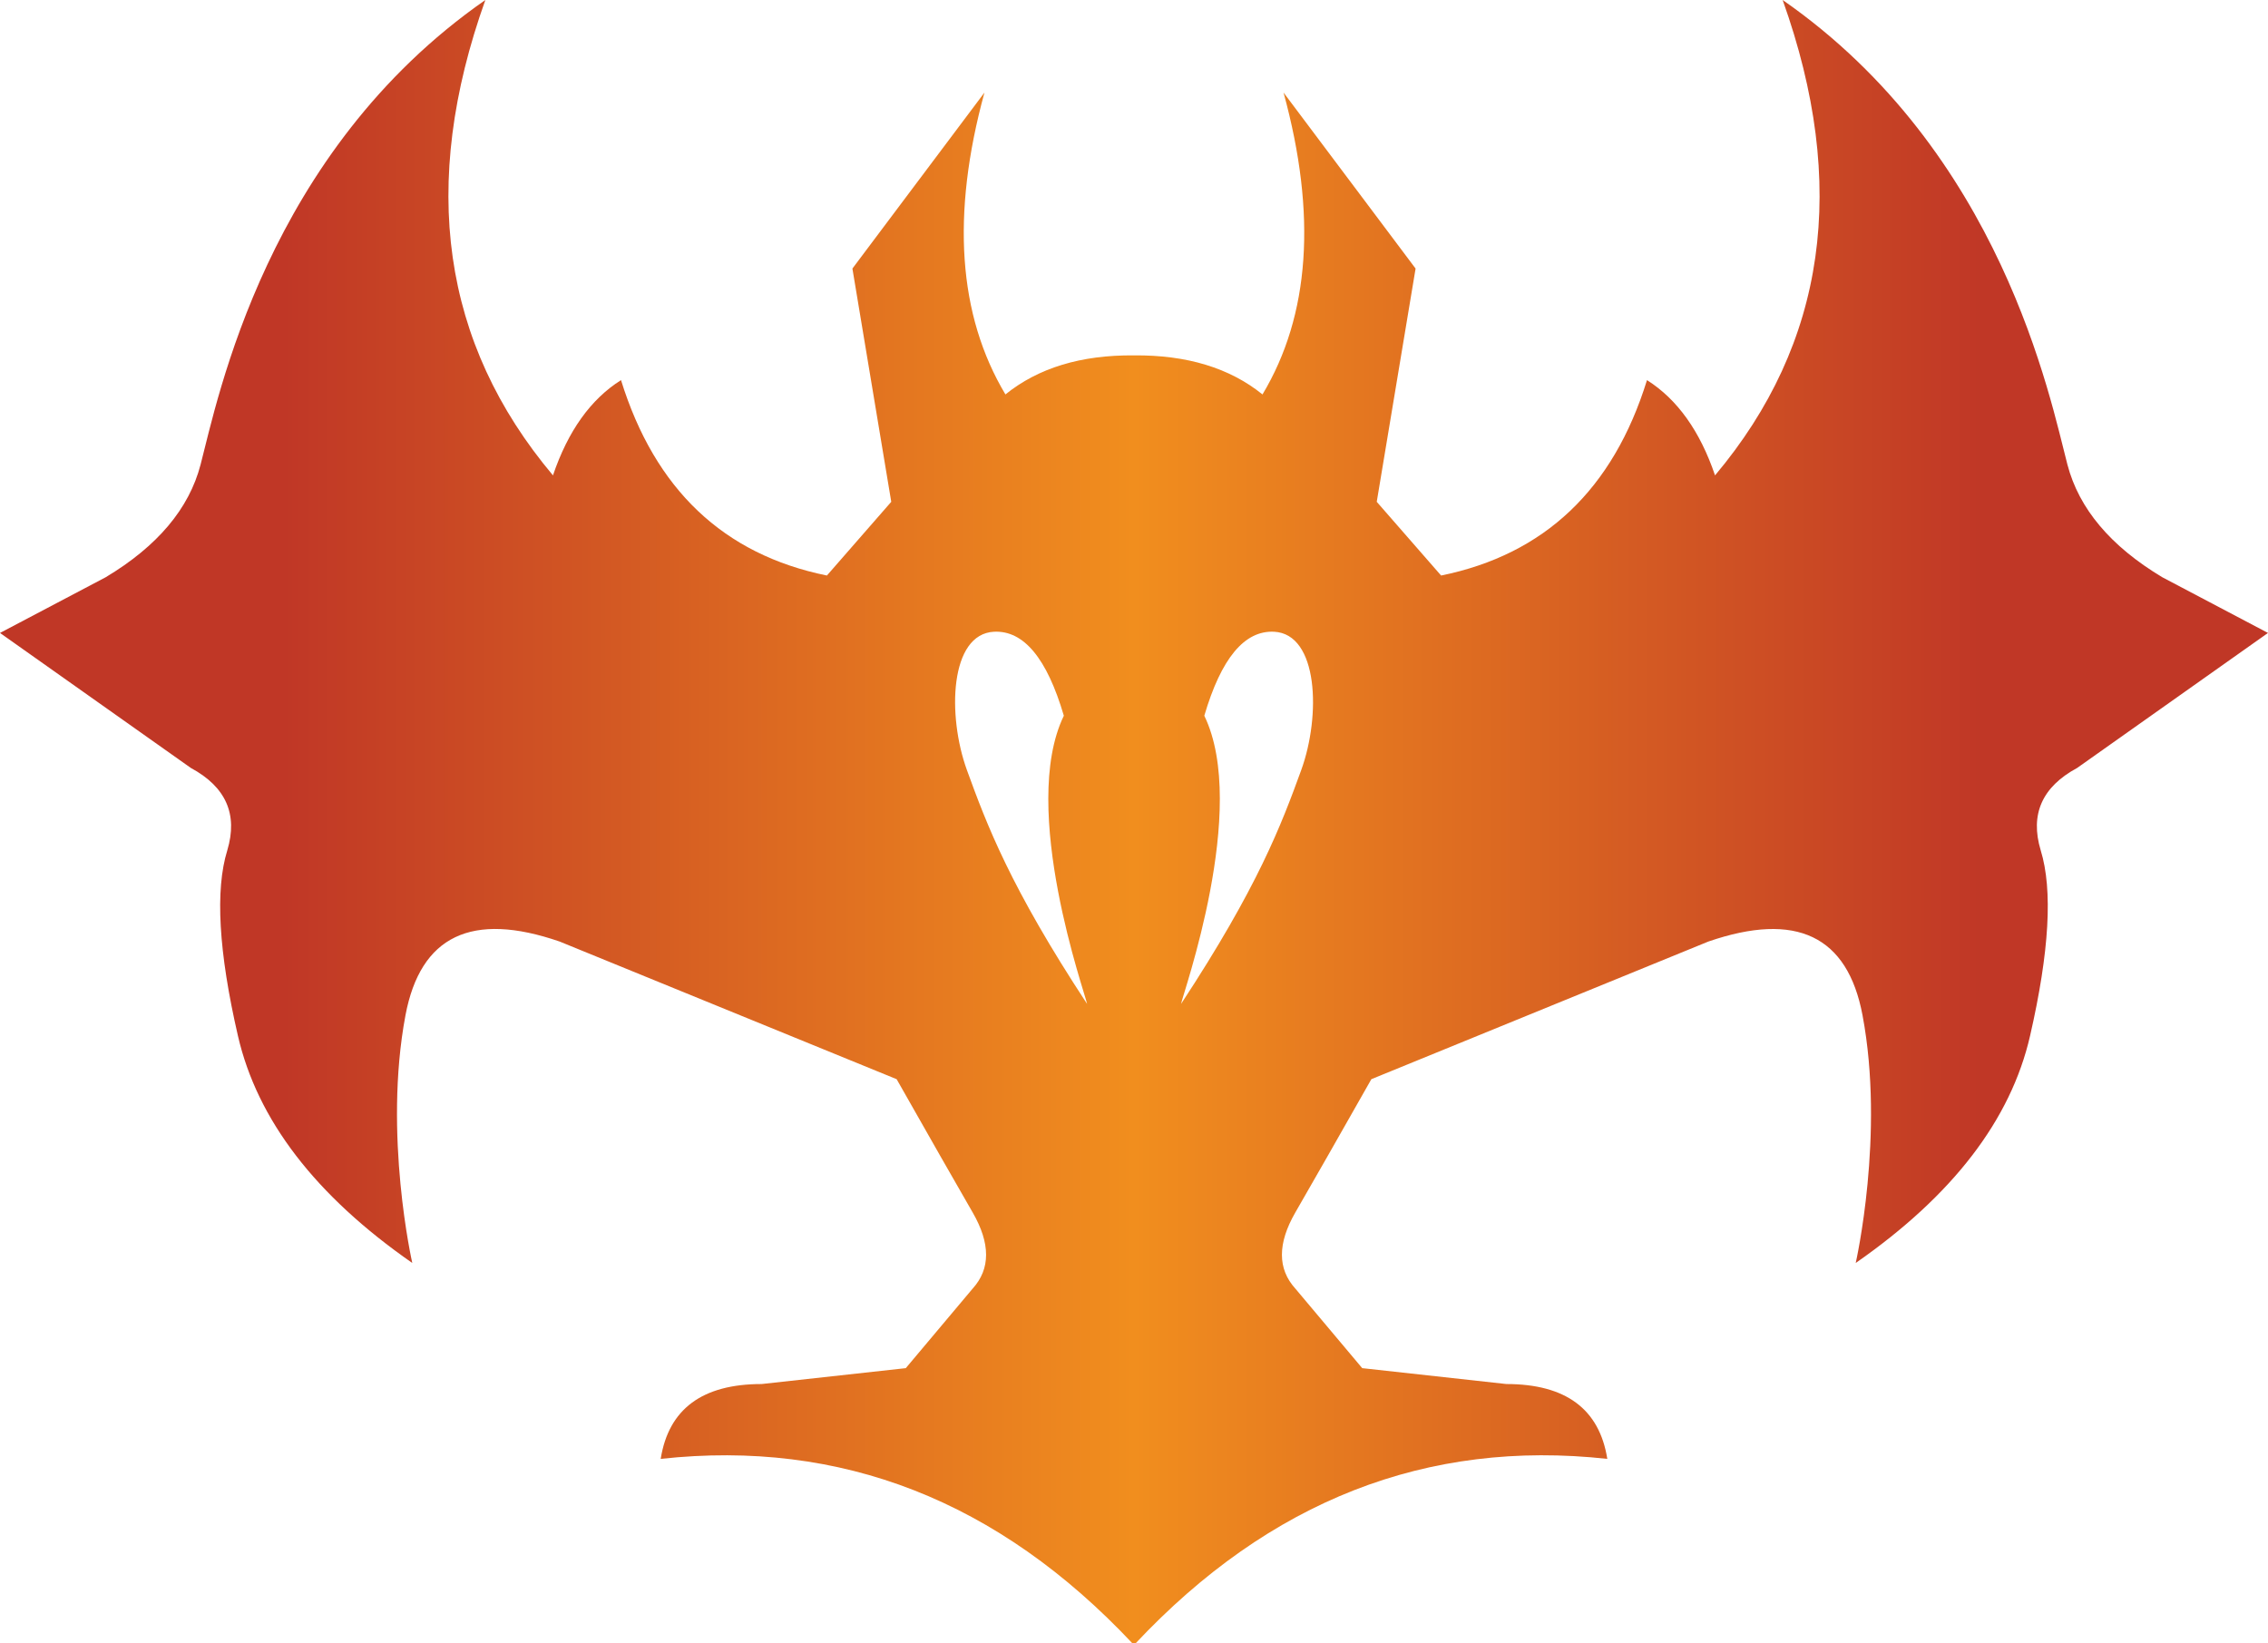 <?xml version="1.0" encoding="UTF-8" standalone="no"?>
<!-- Generated by IcoMoon.io -->

<svg
   version="1.1"
   width="32"
   height="23.187"
   viewBox="0 0 32 23.187"
   id="svg6"
   xmlns="http://www.w3.org/2000/svg"
   xmlns:svg="http://www.w3.org/2000/svg">
  <defs
     id="defs59">
    <!-- This is the gradient that will actually be used on
     the cards. The colors themselves will be provided by the
     template, but the x values, y values, and offsets will be
     used from the SVG. -->
    <linearGradient
       id="rarity"
       x1="0"
       y1="0"
       x2="27.239"
       y2="0"
       gradientTransform="scale(1.175,0.851)"
       gradientUnits="userSpaceOnUse">
      <stop
         offset="0"
         style="stop-color:rgb(192,55,38);stop-opacity:1"
         id="stop2" />
      <stop
         offset="0.125"
         style="stop-color:rgb(192,55,38);stop-opacity:1"
         id="stop4" />
      <stop
         offset="0.5"
         style="stop-color:rgb(241,142,30);stop-opacity:1"
         id="stop6" />
      <stop
         offset="0.875"
         style="stop-color:rgb(192,55,38);stop-opacity:1"
         id="stop8" />
      <stop
         offset="1"
         style="stop-color:rgb(192,55,38);stop-opacity:1"
         id="stop10" />
    </linearGradient>
    <!-- These gradients are here so that you can visualize
     what the set symbol would like like in that rarity. The
     only gradient that matters in the end is the "rarity"
     gradient. -->
    <linearGradient
       id="mythic"
       x1="0"
       y1="1"
       x2="1"
       y2="0">
      <stop
         offset="0"
         style="stop-color:rgb(192,55,38);stop-opacity:1"
         id="stop9" />
      <stop
         offset="0.125"
         style="stop-color:rgb(192,55,38);stop-opacity:1"
         id="stop11" />
      <stop
         offset="0.5"
         style="stop-color:rgb(241,142,30);stop-opacity:1"
         id="stop13" />
      <stop
         offset="0.875"
         style="stop-color:rgb(192,55,38);stop-opacity:1"
         id="stop15" />
      <stop
         offset="1"
         style="stop-color:rgb(192,55,38);stop-opacity:1"
         id="stop17" />
    </linearGradient>
    <linearGradient
       id="rare"
       x1="0"
       y1="1"
       x2="1"
       y2="0">
      <stop
         offset="0"
         style="stop-color:rgb(146,116,67);stop-opacity:1"
         id="stop20" />
      <stop
         offset="0.125"
         style="stop-color:rgb(146,116,67);stop-opacity:1"
         id="stop22" />
      <stop
         offset="0.5"
         style="stop-color:rgb(211,178,108);stop-opacity:1"
         id="stop24" />
      <stop
         offset="0.875"
         style="stop-color:rgb(146,116,67);stop-opacity:1"
         id="stop26" />
      <stop
         offset="1"
         style="stop-color:rgb(146,116,67);stop-opacity:1"
         id="stop28" />
    </linearGradient>
    <linearGradient
       id="special"
       x1="0"
       y1="1"
       x2="1"
       y2="0">
      <stop
         offset="0"
         style="stop-color:rgb(76, 56, 106);stop-opacity:1"
         id="stop31" />
      <stop
         offset="0.125"
         style="stop-color:rgb(76, 56, 106);stop-opacity:1"
         id="stop33" />
      <stop
         offset="0.5"
         style="stop-color:rgb(201, 173, 221);stop-opacity:1"
         id="stop35" />
      <stop
         offset="0.875"
         style="stop-color:rgb(76, 56, 106);stop-opacity:1"
         id="stop37" />
      <stop
         offset="1"
         style="stop-color:rgb(76, 56, 106);stop-opacity:1"
         id="stop39" />
    </linearGradient>
    <linearGradient
       id="uncommon"
       x1="0"
       y1="1"
       x2="1"
       y2="0">
      <stop
         offset="0"
         style="stop-color:rgb(98,110,119);stop-opacity:1"
         id="stop42" />
      <stop
         offset="0.125"
         style="stop-color:rgb(98,110,119);stop-opacity:1"
         id="stop44" />
      <stop
         offset="0.5"
         style="stop-color:rgb(196,222,238);stop-opacity:1"
         id="stop46" />
      <stop
         offset="0.875"
         style="stop-color:rgb(98,110,119);stop-opacity:1"
         id="stop48" />
      <stop
         offset="1"
         style="stop-color:rgb(98,110,119);stop-opacity:1"
         id="stop50" />
    </linearGradient>
    <linearGradient
       id="common"
       x1="0"
       y1="1"
       x2="1"
       y2="0">
      <stop
         offset="0"
         style="stop-color:rgb(0,0,0);stop-opacity:1"
         id="stop53" />
    </linearGradient>
    <linearGradient
       id="rarity-outline"
       x1="0"
       y1="1"
       x2="0"
       y2="1">
      <stop
         offset="0"
         style="stop-color:rgb(0,0,0);stop-opacity:1"
         id="stop56" />
    </linearGradient>
  </defs>
  <path
     fill="url(#rarity)"
     d="m 25.152,0 c 3.091,2.149 3.774,5.623 4.018,6.555 0.163,0.622 0.609,1.152 1.34,1.59 L 32,8.93 c 0,0 -0.898,0.635 -2.693,1.905 -0.495,0.267 -0.667,0.655 -0.514,1.162 0.172,0.559 0.122,1.431 -0.15,2.617 -0.272,1.186 -1.093,2.254 -2.46,3.205 0,0 0.413,-1.814 0.096,-3.495 -0.211,-1.121 -0.936,-1.467 -2.175,-1.04 l -4.755,1.942 c -0.463,0.817 -0.821,1.444 -1.073,1.881 -0.252,0.437 -0.252,0.795 0,1.073 l 0.944,1.123 2.033,0.224 c 0.838,0 1.313,0.352 1.425,1.056 -2.544,-0.279 -4.763,0.589 -6.657,2.604 h -0.042 c -1.894,-2.015 -4.112,-2.882 -6.657,-2.604 0.112,-0.704 0.587,-1.056 1.425,-1.056 l 2.033,-0.224 0.944,-1.123 c 0.252,-0.278 0.252,-0.636 0,-1.073 -0.252,-0.437 -0.61,-1.064 -1.073,-1.881 L 7.896,13.284 C 6.657,12.856 5.932,13.203 5.721,14.324 5.404,16.005 5.817,17.819 5.817,17.819 4.45,16.868 3.63,15.799 3.357,14.614 3.084,13.429 3.034,12.556 3.207,11.997 3.359,11.489 3.188,11.102 2.693,10.835 0.898,9.565 0,8.93 0,8.93 L 1.49,8.145 C 2.221,7.707 2.668,7.177 2.83,6.555 3.074,5.623 3.758,2.149 6.848,0 5.916,2.607 6.234,4.843 7.802,6.707 8.014,6.081 8.334,5.633 8.762,5.363 9.24,6.904 10.208,7.823 11.667,8.12 L 12.575,7.08 12.027,3.789 13.89,1.306 c -0.471,1.722 -0.372,3.142 0.296,4.259 0.463,-0.374 1.067,-0.558 1.813,-0.551 0.746,-0.007 1.351,0.177 1.814,0.551 0.669,-1.117 0.768,-2.537 0.297,-4.259 l 1.863,2.483 -0.548,3.291 0.908,1.04 c 1.459,-0.297 2.428,-1.216 2.905,-2.757 0.428,0.271 0.748,0.719 0.96,1.344 C 25.766,4.843 26.084,2.607 25.152,0 Z M 14.026,8.913 c -0.627,0.03 -0.663,1.183 -0.383,1.953 0.28,0.77 0.61,1.647 1.695,3.298 C 15.317,14.033 14.376,11.408 15.01,10.098 14.772,9.288 14.444,8.893 14.026,8.913 Z m 3.95,0 c -0.418,-0.02 -0.746,0.375 -0.984,1.185 0.634,1.309 -0.307,3.935 -0.328,4.066 1.085,-1.651 1.415,-2.528 1.695,-3.298 0.28,-0.77 0.243,-1.922 -0.383,-1.953 z"
     id="path63"
     style="fill:url(#rarity)" />
</svg>
